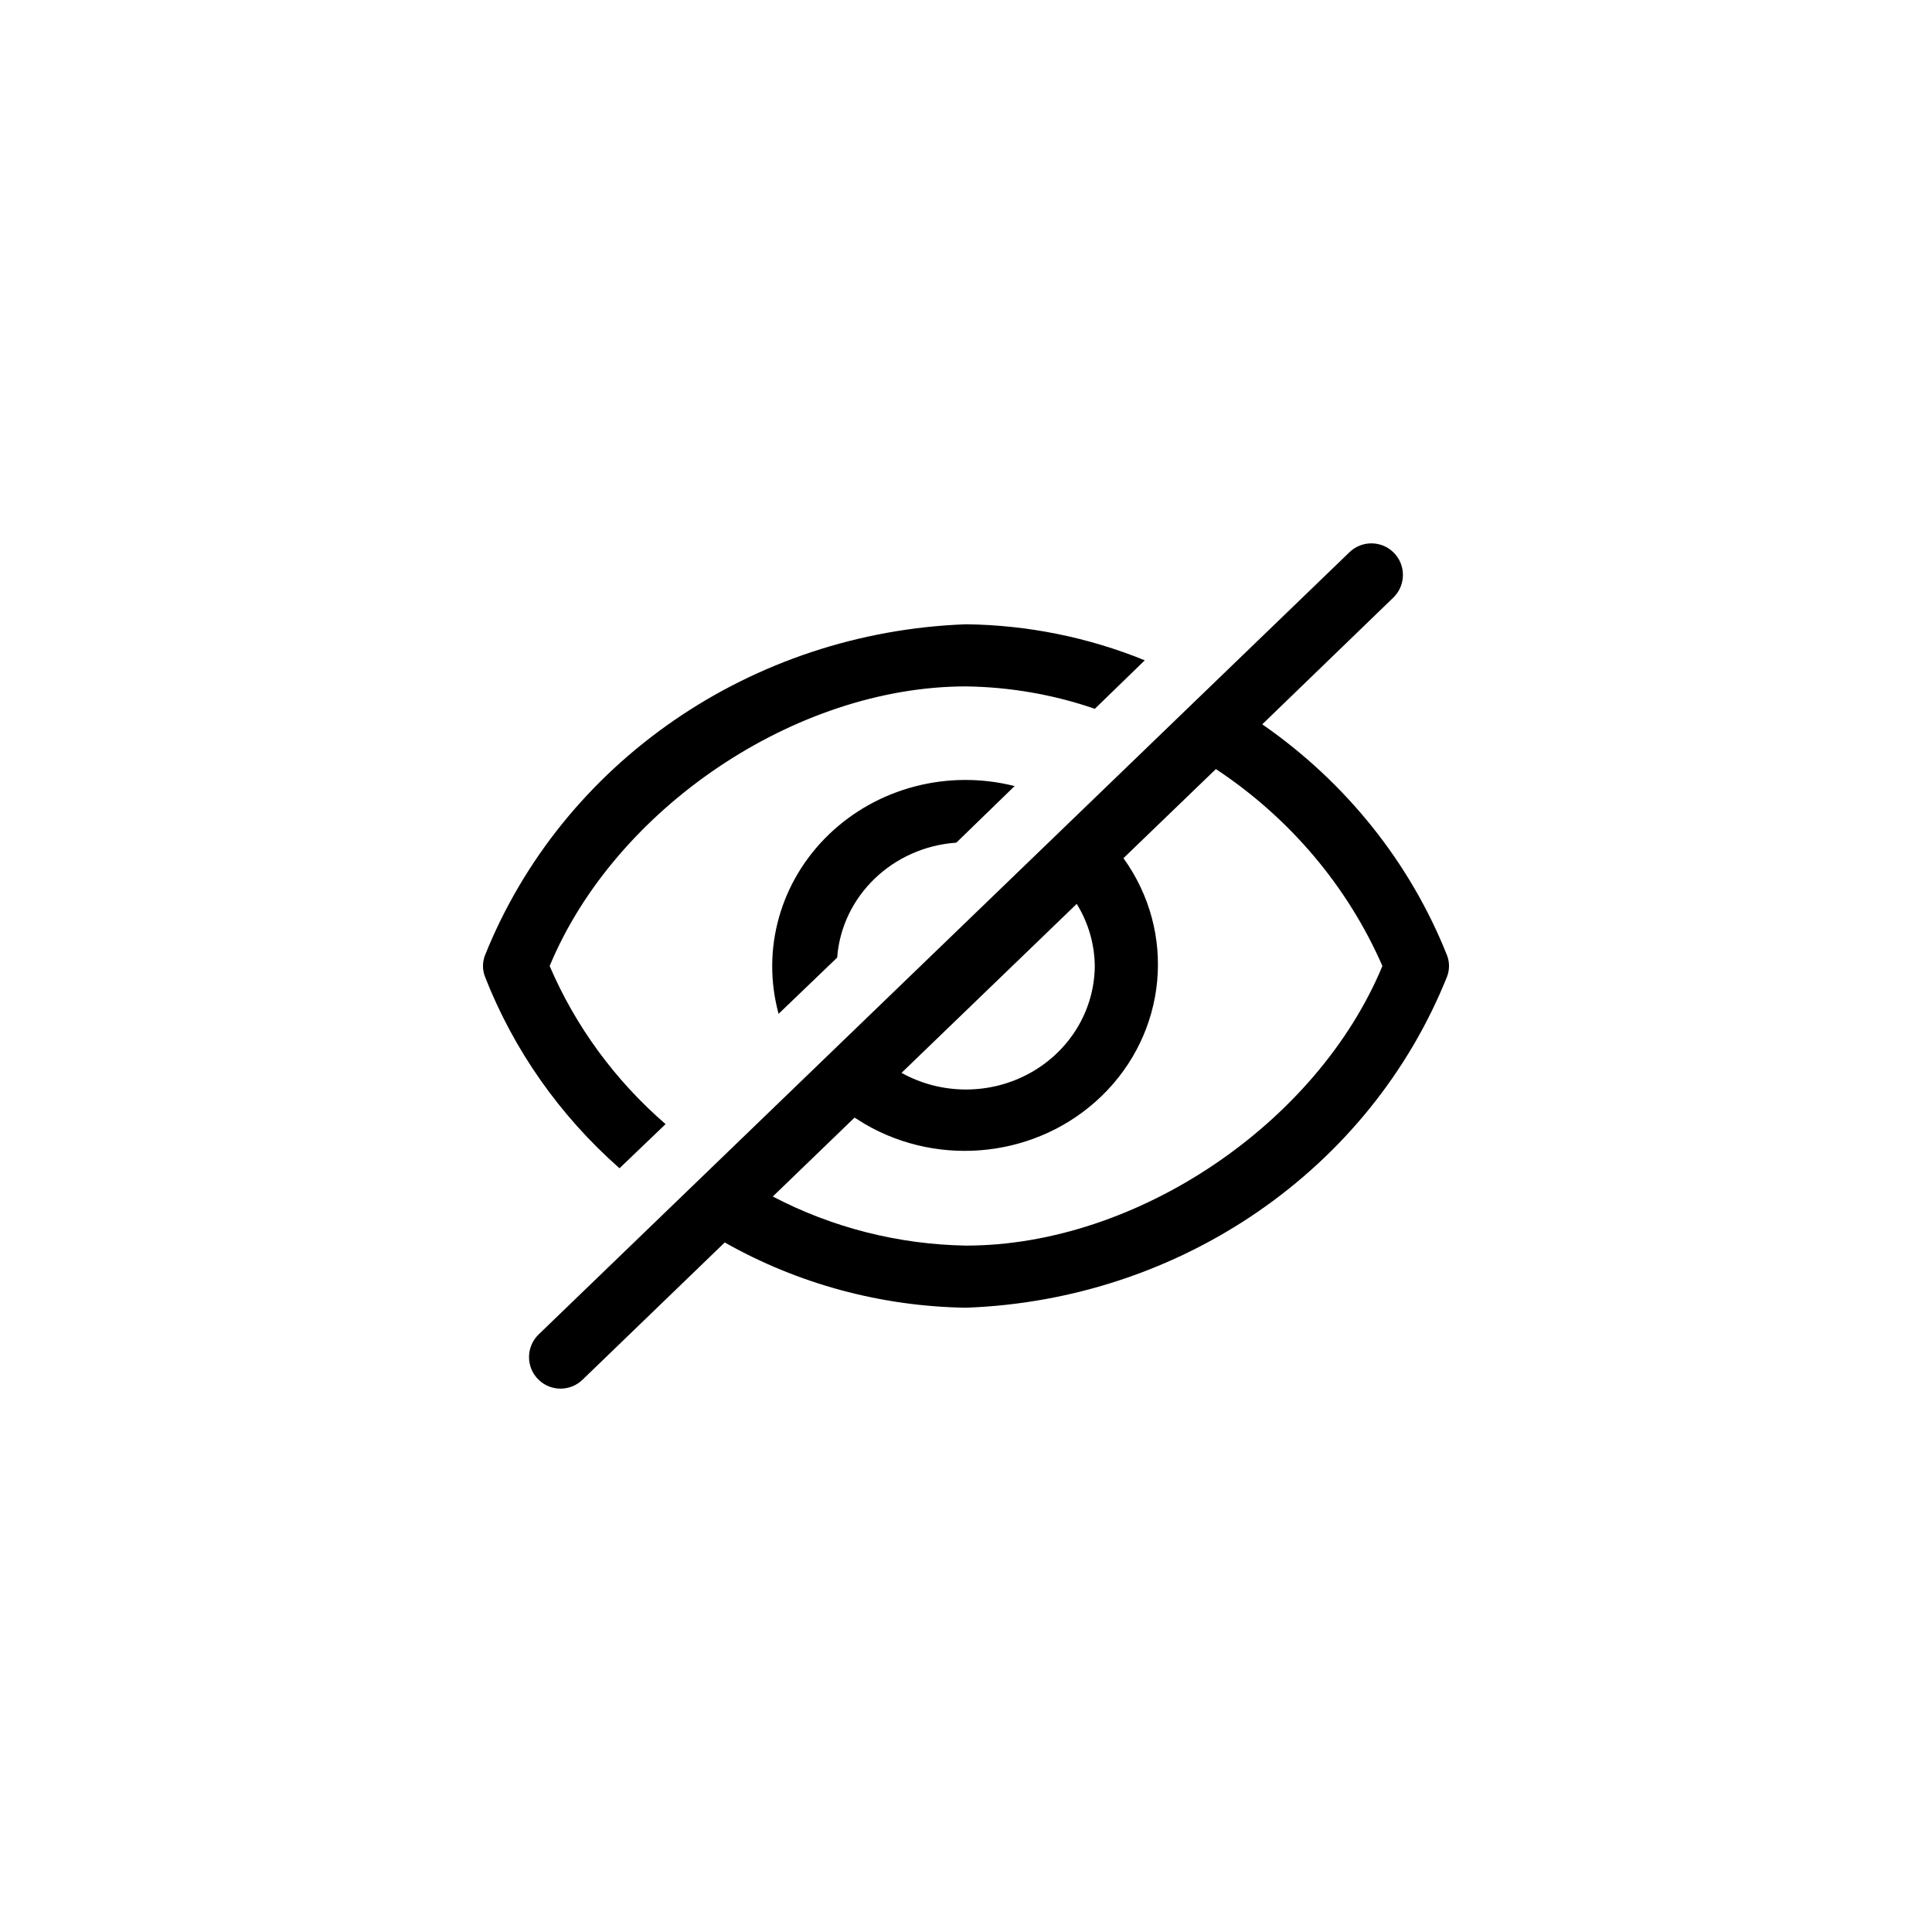 <?xml version="1.0"?>
	<svg xmlns="http://www.w3.org/2000/svg" 
		width="32" 
		height="32" 
		viewbox="0 0 32 32" 
		code="82579" 
		 transform=""
		><path d="M23.077 9.146C23.29 9.351 23.29 9.692 23.078 9.898L20.907 11.997C22.292 12.957 23.357 14.288 23.968 15.825 24.011 15.938 24.011 16.062 23.968 16.175 22.686 19.375 19.553 21.531 15.999 21.66 14.593 21.638 13.217 21.266 12.004 20.579L9.647 22.854C9.444 23.049 9.124 23.049 8.922 22.854 8.709 22.649 8.709 22.308 8.922 22.102L22.352 9.146C22.554 8.951 22.875 8.951 23.077 9.146ZM20.139 12.738L18.608 14.214C19.491 15.441 19.336 17.102 18.242 18.158 17.195 19.168 15.575 19.348 14.323 18.616L14.154 18.511 12.8 19.818C13.783 20.333 14.881 20.612 16 20.631 18.827 20.631 21.814 18.609 22.897 16 22.32 14.68 21.363 13.548 20.139 12.738ZM16.001 10.34C17.018 10.352 18.023 10.555 18.961 10.937L18.961 10.937 18.134 11.74C17.449 11.504 16.728 11.379 16.001 11.369 13.174 11.369 10.187 13.392 9.104 16 9.533 17.001 10.189 17.896 11.024 18.619L11.024 18.619 10.261 19.35C9.269 18.476 8.506 17.388 8.032 16.175 7.989 16.062 7.989 15.939 8.032 15.825 9.314 12.626 12.447 10.469 16.001 10.34ZM17.834 14.971L14.932 17.77C15.591 18.136 16.401 18.138 17.06 17.773 17.72 17.408 18.128 16.733 18.133 16 18.129 15.637 18.026 15.282 17.834 14.971ZM13.727 13.823C14.532 13.046 15.704 12.741 16.805 13.02L16.805 13.02 15.84 13.957C14.783 14.031 13.943 14.842 13.866 15.861L13.866 15.861 12.896 16.792C12.606 15.73 12.922 14.599 13.727 13.823Z"/>
	</svg>
	
